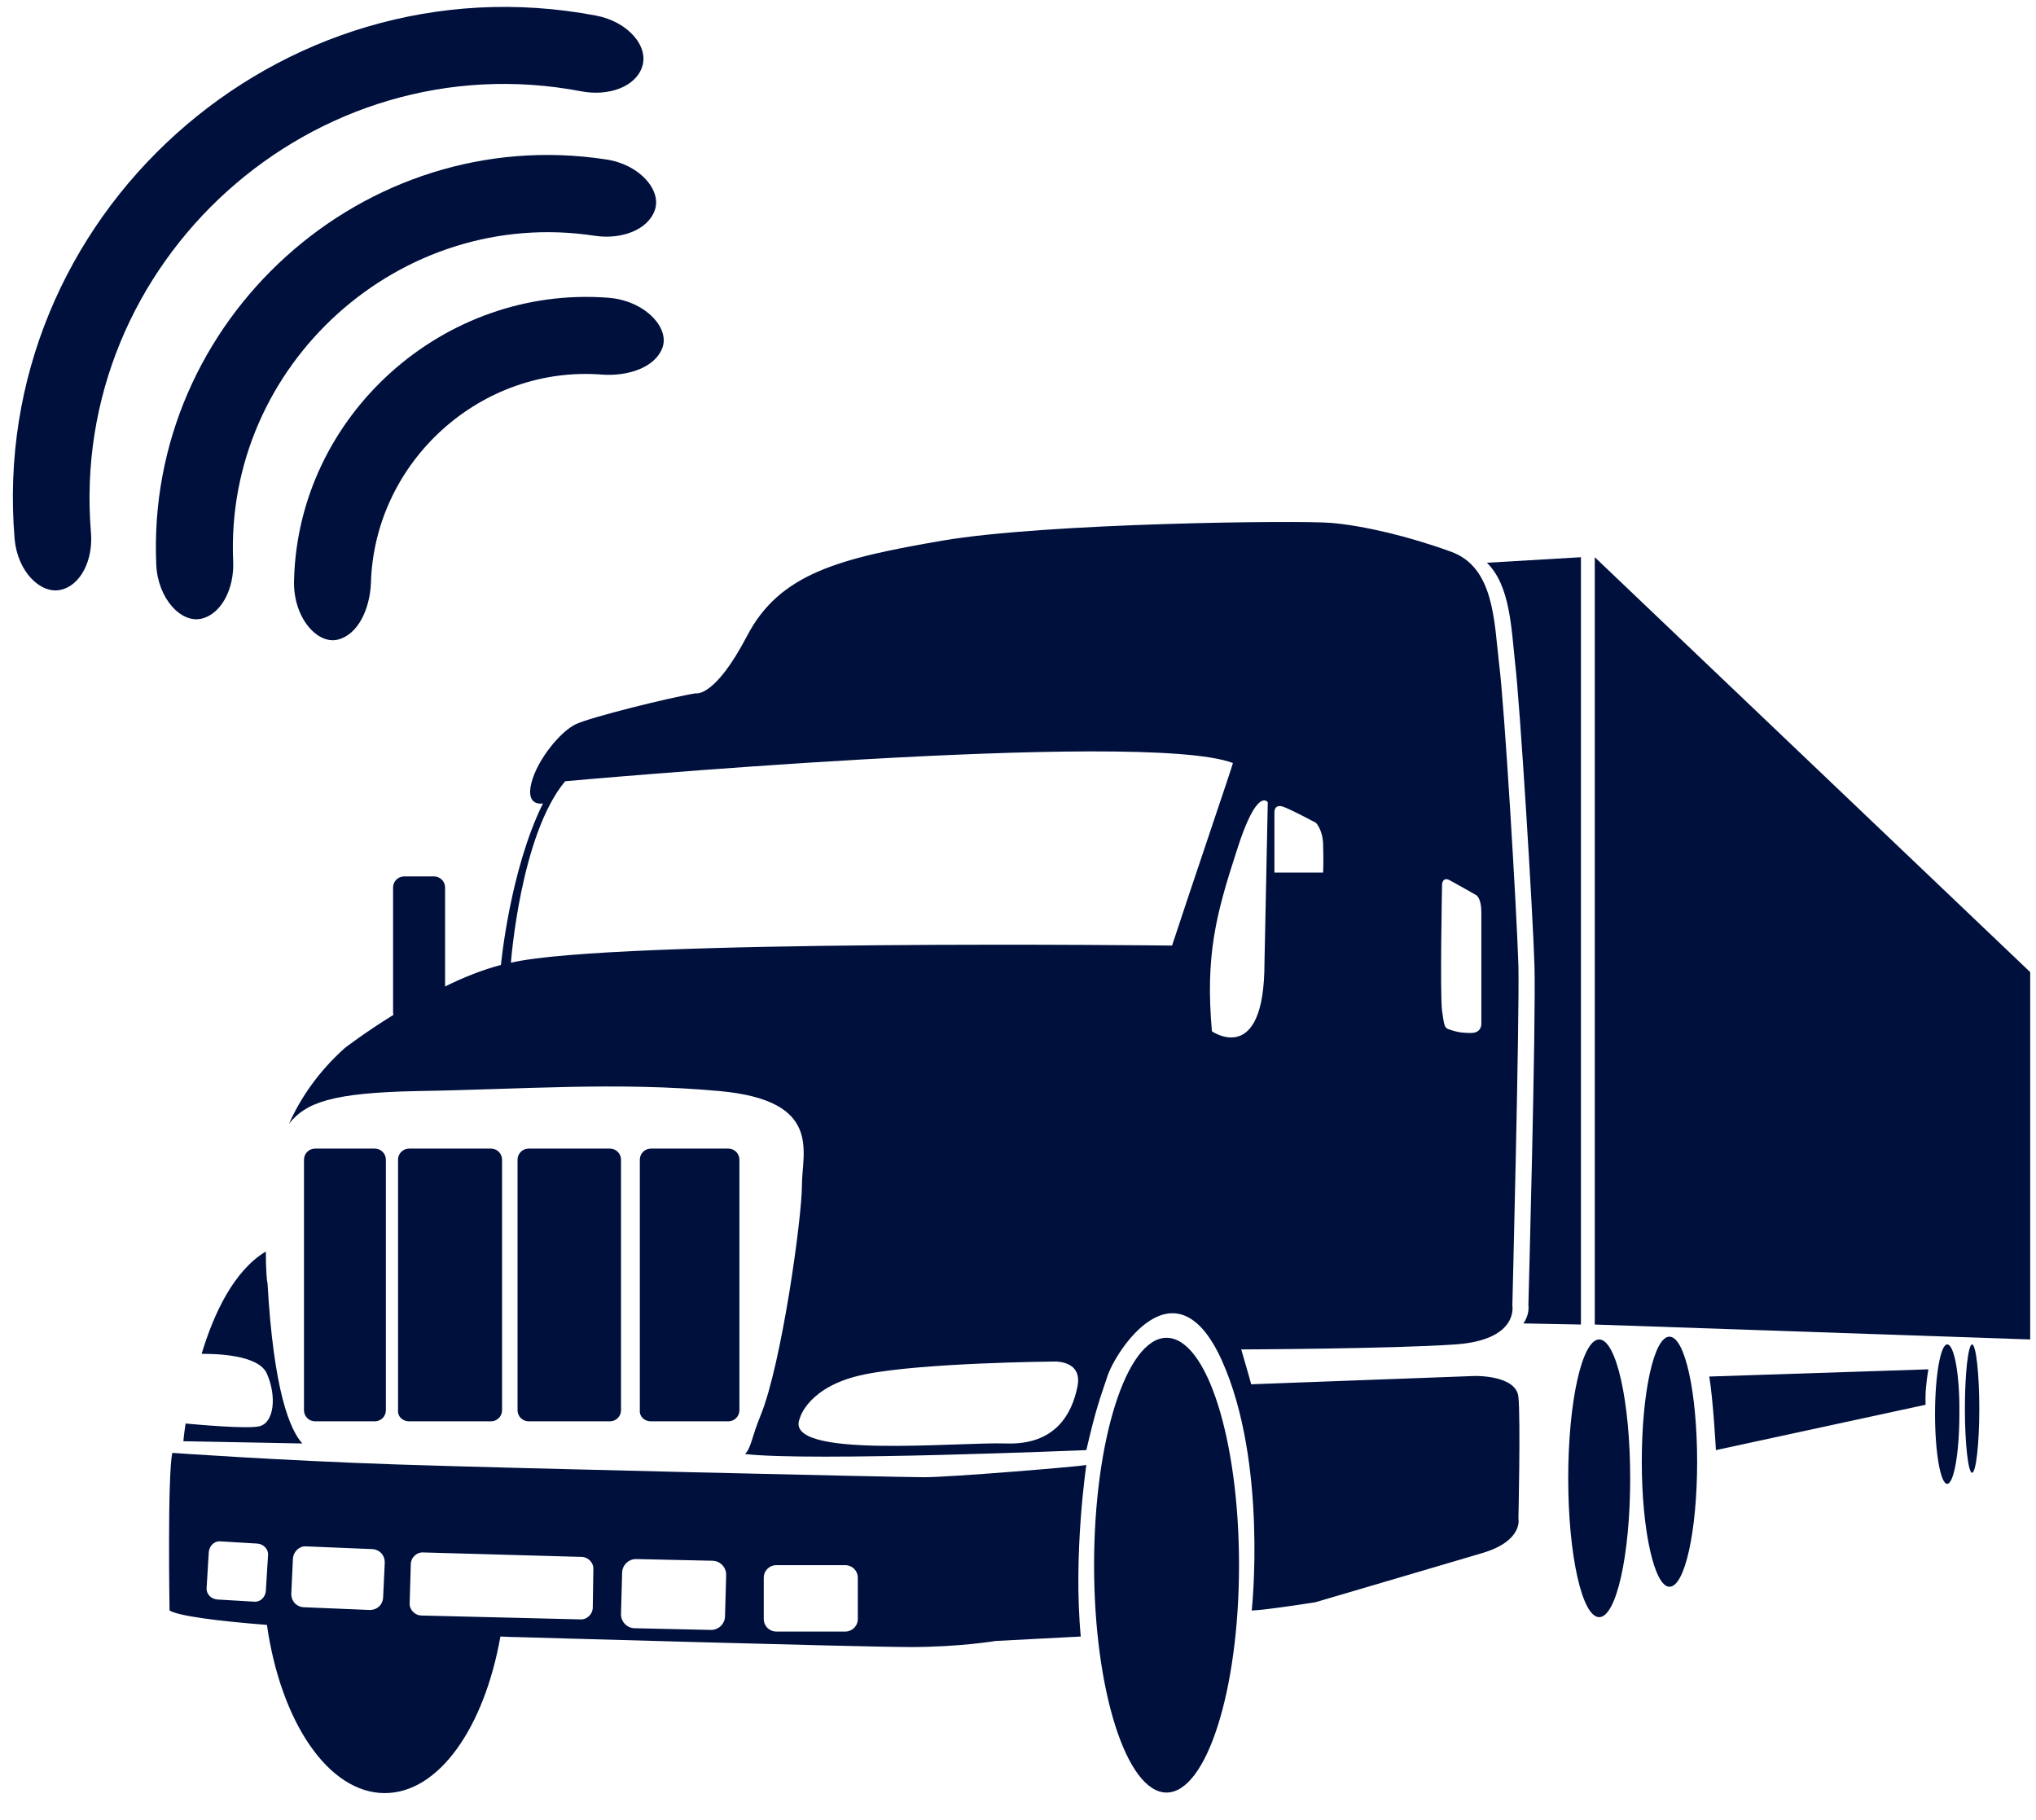 <svg width="66" height="59" viewBox="0 0 66 59" fill="none" xmlns="http://www.w3.org/2000/svg">
<path d="M49.222 45.29C49.15 44.573 47.805 44.609 47.805 44.609L40.559 44.878C40.505 44.662 40.236 43.748 40.236 43.748C40.236 43.748 45.115 43.73 47.177 43.586C49.24 43.443 49.025 42.331 49.025 42.331C49.025 42.331 49.258 33.094 49.222 31.319C49.168 29.543 48.773 22.889 48.594 21.508C48.433 20.127 48.433 18.388 47.034 17.885C45.653 17.383 44.2 17.043 43.16 16.953C42.137 16.863 33.887 16.953 30.551 17.527C27.215 18.101 25.279 18.585 24.22 20.611C23.162 22.638 22.552 22.477 22.552 22.477C21.763 22.602 19.145 23.248 18.66 23.481C18.176 23.714 17.423 24.611 17.226 25.382C17.028 26.171 17.602 26.046 17.602 26.046C16.526 28.216 16.239 31.283 16.239 31.283C15.629 31.444 15.002 31.695 14.428 31.982V28.772C14.428 28.575 14.266 28.413 14.069 28.413H13.101C12.903 28.413 12.742 28.575 12.742 28.772V32.807C12.742 32.843 12.742 32.879 12.76 32.897C11.809 33.489 11.181 33.973 11.181 33.973C10.321 34.744 9.747 35.587 9.37 36.43C9.908 35.749 10.751 35.426 13.531 35.372C16.939 35.318 19.988 35.067 23.324 35.372C26.677 35.677 25.996 37.345 25.996 38.421C25.996 39.497 25.332 44.25 24.651 45.9C24.364 46.599 24.346 46.958 24.149 47.138C26.229 47.389 35.215 47.012 35.215 47.012C35.537 45.631 35.645 45.38 35.896 44.627C36.129 43.873 38.084 40.735 39.609 44.106C41.097 47.424 40.577 52.213 40.577 52.213C41.061 52.195 42.64 51.944 42.64 51.944C42.64 51.944 46.729 50.742 48.056 50.348C49.383 49.953 49.222 49.236 49.222 49.236C49.222 49.236 49.294 46.026 49.222 45.29ZM46.747 28.664C46.747 28.664 46.765 28.413 46.998 28.539C47.231 28.664 47.859 29.023 47.859 29.023C47.859 29.023 48.02 29.113 48.02 29.579C48.02 30.045 48.02 33.166 48.02 33.166C48.02 33.166 48.056 33.489 47.679 33.489C47.321 33.489 47.159 33.435 46.998 33.381C46.836 33.328 46.819 33.31 46.747 32.772C46.675 32.233 46.747 28.664 46.747 28.664ZM41.599 26.154C41.922 26.279 42.657 26.674 42.657 26.674C42.657 26.674 42.891 26.907 42.891 27.409C42.909 27.929 42.891 28.288 42.891 28.288H41.312V27.714V26.369C41.312 26.369 41.276 26.046 41.599 26.154ZM34.928 44.949C34.748 45.846 34.21 46.85 32.614 46.797C31.018 46.743 25.368 47.317 25.924 45.99C25.924 45.99 26.175 44.931 28.041 44.555C29.906 44.178 34.102 44.142 34.102 44.142C34.102 44.142 35.107 44.053 34.928 44.949ZM37.994 30.655C37.994 30.655 19.844 30.44 16.562 31.211C16.562 31.211 16.867 27.068 18.32 25.328C18.32 25.328 37.044 23.625 39.967 24.737C39.985 24.737 38.497 29.113 37.994 30.655ZM39.286 33.435C39.071 30.978 39.411 29.669 40.093 27.57C40.756 25.472 41.097 26.01 41.097 26.01L40.99 31.211C40.99 34.619 39.286 33.435 39.286 33.435Z" fill="#00103D"/>
<path d="M8.617 40.573C7.577 41.201 6.931 42.582 6.536 43.891C6.967 43.891 8.384 43.909 8.653 44.537C8.976 45.272 8.886 46.133 8.402 46.241C7.989 46.33 6.429 46.187 6.016 46.151C5.962 46.51 5.944 46.725 5.944 46.725L9.801 46.797C9.406 46.366 8.868 45.111 8.671 41.578C8.653 41.596 8.617 41.165 8.617 40.573Z" fill="#00103D"/>
<path d="M49.742 31.301C49.796 33.077 49.545 42.313 49.545 42.313C49.545 42.313 49.598 42.6 49.383 42.905L51.248 42.941V18.065L48.2 18.244C48.953 18.98 48.989 20.343 49.114 21.49C49.276 22.871 49.688 29.543 49.742 31.301Z" fill="#00103D"/>
<path d="M10.213 46.079H12.15C12.347 46.079 12.509 45.918 12.509 45.721V37.596C12.509 37.399 12.347 37.237 12.15 37.237H10.213C10.016 37.237 9.854 37.399 9.854 37.596V45.721C9.854 45.918 10.016 46.079 10.213 46.079Z" fill="#00103D"/>
<path d="M21.1 46.079H23.61C23.808 46.079 23.969 45.918 23.969 45.721V37.596C23.969 37.399 23.808 37.237 23.61 37.237H21.1C20.902 37.237 20.741 37.399 20.741 37.596V45.721C20.723 45.918 20.884 46.079 21.1 46.079Z" fill="#00103D"/>
<path d="M13.262 46.079H15.916C16.114 46.079 16.275 45.918 16.275 45.721V37.596C16.275 37.399 16.114 37.237 15.916 37.237H13.262C13.065 37.237 12.903 37.399 12.903 37.596V45.721C12.885 45.918 13.047 46.079 13.262 46.079Z" fill="#00103D"/>
<path d="M17.136 46.079H19.772C19.97 46.079 20.131 45.918 20.131 45.721V37.596C20.131 37.399 19.97 37.237 19.772 37.237H17.136C16.939 37.237 16.777 37.399 16.777 37.596V45.721C16.777 45.918 16.939 46.079 17.136 46.079Z" fill="#00103D"/>
<path d="M29.959 47.891C29.099 47.891 16.652 47.604 12.885 47.478C9.119 47.353 5.586 47.102 5.586 47.102C5.424 47.855 5.496 52.213 5.496 52.213C5.801 52.392 7.056 52.554 8.653 52.679C9.101 55.818 10.643 58.132 12.473 58.132C14.23 58.132 15.701 55.998 16.221 53.056C16.562 53.074 16.759 53.074 16.759 53.074C16.759 53.074 27.933 53.397 29.511 53.397C31.107 53.397 32.273 53.2 32.273 53.2L35.035 53.056C34.784 50.384 35.215 47.496 35.215 47.496C34.928 47.55 30.82 47.891 29.959 47.891ZM9.926 50.133L12.078 50.222C12.311 50.24 12.473 50.42 12.473 50.653L12.419 51.801C12.401 52.034 12.222 52.195 11.989 52.195L9.836 52.106C9.603 52.088 9.442 51.908 9.442 51.675L9.496 50.527C9.514 50.294 9.711 50.115 9.926 50.133ZM8.24 51.926L7.039 51.855C6.841 51.837 6.68 51.675 6.698 51.478L6.769 50.312C6.787 50.115 6.949 49.953 7.146 49.971L8.348 50.043C8.545 50.061 8.706 50.222 8.689 50.42L8.617 51.585C8.599 51.783 8.437 51.944 8.24 51.926ZM19.216 52.106C19.216 52.339 19.019 52.518 18.804 52.5L13.675 52.375C13.441 52.375 13.262 52.177 13.28 51.962L13.316 50.725C13.316 50.491 13.513 50.312 13.728 50.33L18.84 50.474C19.073 50.474 19.252 50.671 19.234 50.886L19.216 52.106ZM23.503 52.392C23.503 52.644 23.288 52.859 23.019 52.841L20.579 52.787C20.328 52.787 20.113 52.572 20.131 52.303L20.167 50.994C20.167 50.742 20.382 50.527 20.651 50.545L23.09 50.599C23.341 50.599 23.557 50.814 23.539 51.083L23.503 52.392ZM27.807 52.482C27.807 52.715 27.628 52.895 27.395 52.895H25.171C24.938 52.895 24.758 52.715 24.758 52.482V51.155C24.758 50.922 24.938 50.742 25.171 50.742H27.395C27.628 50.742 27.807 50.922 27.807 51.155V52.482Z" fill="#00103D"/>
<path d="M37.815 43.371C36.524 43.371 35.466 46.671 35.466 50.742C35.466 54.814 36.524 58.114 37.815 58.114C39.106 58.114 40.165 54.814 40.165 50.742C40.165 46.689 39.124 43.371 37.815 43.371Z" fill="#00103D"/>
<path d="M51.84 52.428C52.395 52.428 52.845 50.413 52.845 47.927C52.845 45.44 52.395 43.425 51.84 43.425C51.286 43.425 50.836 45.44 50.836 47.927C50.836 50.413 51.286 52.428 51.84 52.428Z" fill="#00103D"/>
<path d="M54.118 43.335C53.616 43.335 53.221 45.147 53.221 47.389C53.221 49.63 53.634 51.442 54.118 51.442C54.62 51.442 55.015 49.63 55.015 47.389C55.015 45.147 54.62 43.335 54.118 43.335Z" fill="#00103D"/>
<path d="M63.121 43.586C62.906 43.586 62.727 44.591 62.727 45.846C62.727 47.102 62.906 48.106 63.121 48.106C63.337 48.106 63.516 47.102 63.516 45.846C63.534 44.609 63.355 43.586 63.121 43.586Z" fill="#00103D"/>
<path d="M63.928 43.586C63.803 43.586 63.695 44.519 63.695 45.667C63.695 46.815 63.803 47.747 63.928 47.747C64.054 47.747 64.162 46.815 64.162 45.667C64.162 44.519 64.054 43.586 63.928 43.586Z" fill="#00103D"/>
<path d="M51.697 18.065V42.941L65.812 43.425V31.516L51.697 18.065Z" fill="#00103D"/>
<path d="M55.624 47.012L62.422 45.541C62.422 45.541 62.404 45.236 62.44 44.931C62.458 44.698 62.512 44.393 62.512 44.393L55.409 44.627C55.535 45.38 55.624 47.012 55.624 47.012Z" fill="#00103D"/>
<path d="M19.719 9.653C20.902 9.743 21.709 10.622 21.476 11.267C21.243 11.913 20.364 12.2 19.539 12.146C15.594 11.823 12.132 14.962 12.024 18.908C11.989 19.733 11.612 20.576 10.948 20.737C10.285 20.899 9.496 20.02 9.532 18.818C9.657 13.473 14.374 9.241 19.719 9.653Z" fill="#00103D"/>
<path d="M19.647 5.169C20.741 5.331 21.458 6.174 21.225 6.819C20.992 7.465 20.131 7.77 19.288 7.645C12.975 6.676 7.272 11.823 7.559 18.208C7.595 19.051 7.2 19.894 6.536 20.056C5.873 20.217 5.119 19.41 5.066 18.316C4.707 10.371 11.791 3.968 19.647 5.169Z" fill="#00103D"/>
<path d="M19.324 0.506C20.364 0.704 21.046 1.511 20.813 2.174C20.597 2.82 19.719 3.125 18.858 2.963C10.177 1.296 2.214 8.47 2.949 17.276C3.021 18.137 2.627 18.98 1.963 19.123C1.299 19.266 0.564 18.513 0.474 17.473C-0.405 7.035 9.029 -1.449 19.324 0.506Z" fill="#00103D"/>
</svg>
